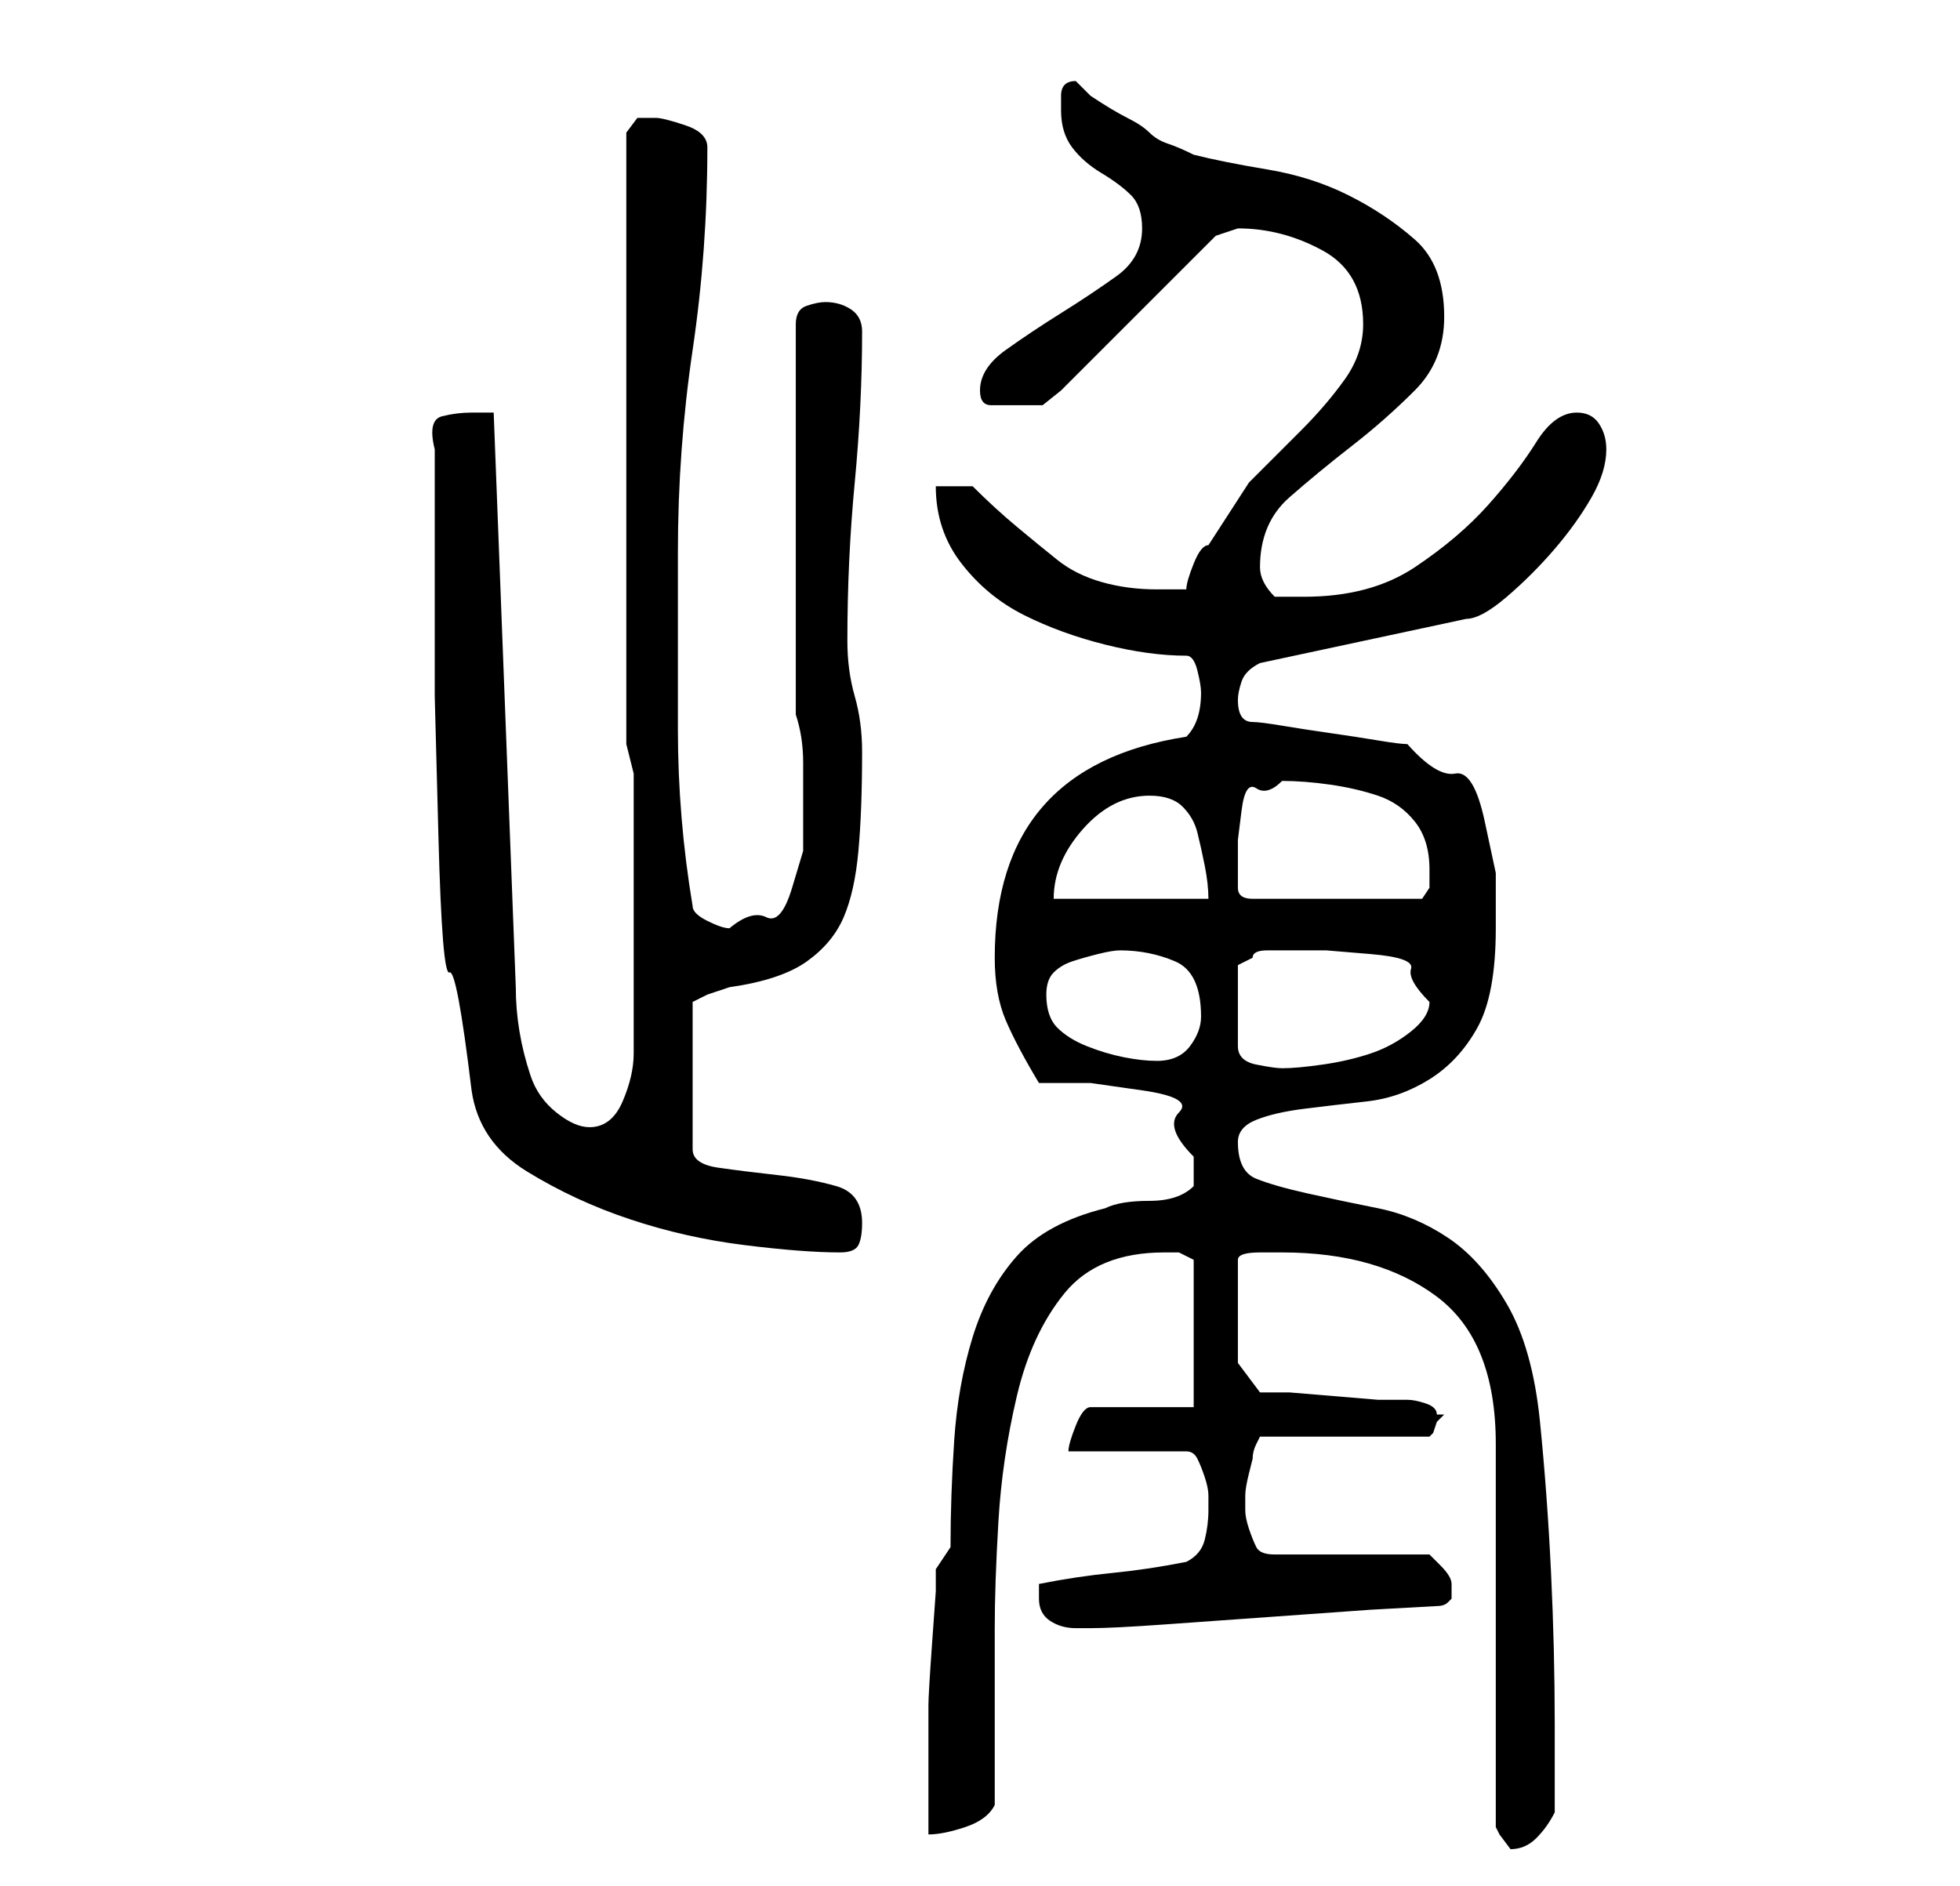 <?xml version="1.0" standalone="no"?>
<!DOCTYPE svg PUBLIC "-//W3C//DTD SVG 1.1//EN" "http://www.w3.org/Graphics/SVG/1.1/DTD/svg11.dtd" >
<svg xmlns="http://www.w3.org/2000/svg" xmlns:xlink="http://www.w3.org/1999/xlink" version="1.1" viewBox="-10 0 266 256">
   <path fill="currentColor"
d="M164 170q13 0 21 6t8 20v52l0.5 1t1.5 2v0q2 0 3.5 -1.5t2.5 -3.5v-12q0 -10 -0.5 -20.5t-1.5 -20.5t-4.5 -16t-8 -9t-9.5 -4t-9.5 -2t-7 -2t-2.5 -5q0 -2 2.5 -3t6.5 -1.5t8.5 -1t8.5 -3t6.5 -7t2.5 -13.5v-7.5t-1.5 -7t-4 -6.5t-6.5 -4q-1 0 -4 -0.5t-6.5 -1t-6.5 -1
t-4 -0.5q-2 0 -2 -3q0 -1 0.5 -2.5t2.5 -2.5l28 -6q2 0 5.5 -3t6.5 -6.5t5 -7t2 -6.5q0 -2 -1 -3.5t-3 -1.5q-3 0 -5.5 4t-6.5 8.5t-10 8.5t-15 4h-4q-1 -1 -1.5 -2t-0.5 -2q0 -6 4 -9.5t8.5 -7t8.5 -7.5t4 -10q0 -7 -4 -10.5t-9 -6t-11 -3.5t-10 -2q-2 -1 -3.5 -1.5
t-2.5 -1.5t-3 -2t-5 -3l-1 -1l-1 -1q-2 0 -2 2v2q0 3 1.5 5t4 3.5t4 3t1.5 4.5q0 4 -3.5 6.5t-7.5 5t-7.5 5t-3.5 5.5q0 2 1.5 2h3.5h3.5t2.5 -2l21 -21l1.5 -0.5l1.5 -0.5q6 0 11.5 3t5.5 10q0 4 -2.5 7.5t-6 7l-7 7t-5.5 8.5q-1 0 -2 2.5t-1 3.5h-1.5h-2.5q-4 0 -7.5 -1
t-6 -3t-5.5 -4.5t-6 -5.5h-5q0 6 3.5 10.5t8.5 7t11 4t11 1.5q1 0 1.5 2t0.5 3q0 2 -0.5 3.5t-1.5 2.5q-26 4 -26 30q0 5 1.5 8.5t4.5 8.5h7t7 1t5 3t2 6v4q-2 2 -6 2t-6 1q-8 2 -12 6.5t-6 11t-2.5 14t-0.5 14.5l-2 3v3t-0.5 7t-0.5 8.5v6.5v11q2 0 5 -1t4 -3v-5v-7v-7v-5
q0 -6 0.5 -14.5t2.5 -17t6.5 -14t13.5 -5.5h2t2 1v20h-14q-1 0 -2 2.5t-1 3.5h16q1 0 1.5 1t1 2.5t0.5 2.5v2q0 2 -0.5 4t-2.5 3q-5 1 -10 1.5t-10 1.5v0.5v1.5q0 2 1.5 3t3.5 1h2q3 0 10 -0.5l14 -1l14 -1t9 -0.5q1 0 1.5 -0.5l0.5 -0.5v-1v-1q0 -1 -1.5 -2.5l-1.5 -1.5
h-21q-2 0 -2.5 -1t-1 -2.5t-0.5 -2.5v-2q0 -1 0.5 -3l0.5 -2q0 -1 0.5 -2l0.5 -1h23l0.5 -0.5t0.5 -1.5l1 -1h-0.5h-0.5q0 -1 -1.5 -1.5t-2.5 -0.5h-4t-6 -0.5t-6 -0.5h-4l-3 -4v-14q0 -1 3 -1h3zM49 77v17.5t0.5 19t1.5 18.5t3 16q1 7 7.5 11t14 6.5t15.5 3.5t13 1
q2 0 2.5 -1t0.5 -3q0 -4 -3.5 -5t-8 -1.5t-8 -1t-3.5 -2.5v-20l2 -1t3 -1q7 -1 10.5 -3.5t5 -6t2 -9t0.5 -13.5q0 -4 -1 -7.5t-1 -7.5q0 -11 1 -21.5t1 -20.5q0 -2 -1.5 -3t-3.5 -1q-1 0 -2.5 0.5t-1.5 2.5v53q1 3 1 6.5v6.5v5.5t-1.5 5t-3.5 4t-5 1.5q-1 0 -3 -1t-2 -2
q-2 -12 -2 -24v-24q0 -14 2 -27.5t2 -27.5q0 -2 -3 -3t-4 -1h-2.5t-1.5 2v83l1 4v38q0 3 -1.5 6.5t-4.5 3.5q-2 0 -4.5 -2t-3.5 -5t-1.5 -6t-0.5 -6l-3 -78h-2h-1q-2 0 -4 0.5t-1 4.5v16zM158 131l2 -1q0 -1 2 -1h3h5t6 0.5t5.5 2t2.5 4.5q0 2 -2.5 4t-5.5 3t-6.5 1.5
t-5.5 0.5q-1 0 -3.5 -0.5t-2.5 -2.5v-11zM132 135q0 -2 1 -3t2.5 -1.5t3.5 -1t3 -0.5q4 0 7.5 1.5t3.5 7.5q0 2 -1.5 4t-4.5 2q-2 0 -4.5 -0.5t-5 -1.5t-4 -2.5t-1.5 -4.5zM146 108q3 0 4.5 1.5t2 3.5t1 4.5t0.5 4.5h-21q0 -5 4 -9.5t9 -4.5zM158 118v-4t0.5 -4t2 -3t3.5 -1
q3 0 6.5 0.5t6.5 1.5t5 3.5t2 6.5v2.5t-1 1.5h-23q-2 0 -2 -1.5v-2.5z" />
</svg>
